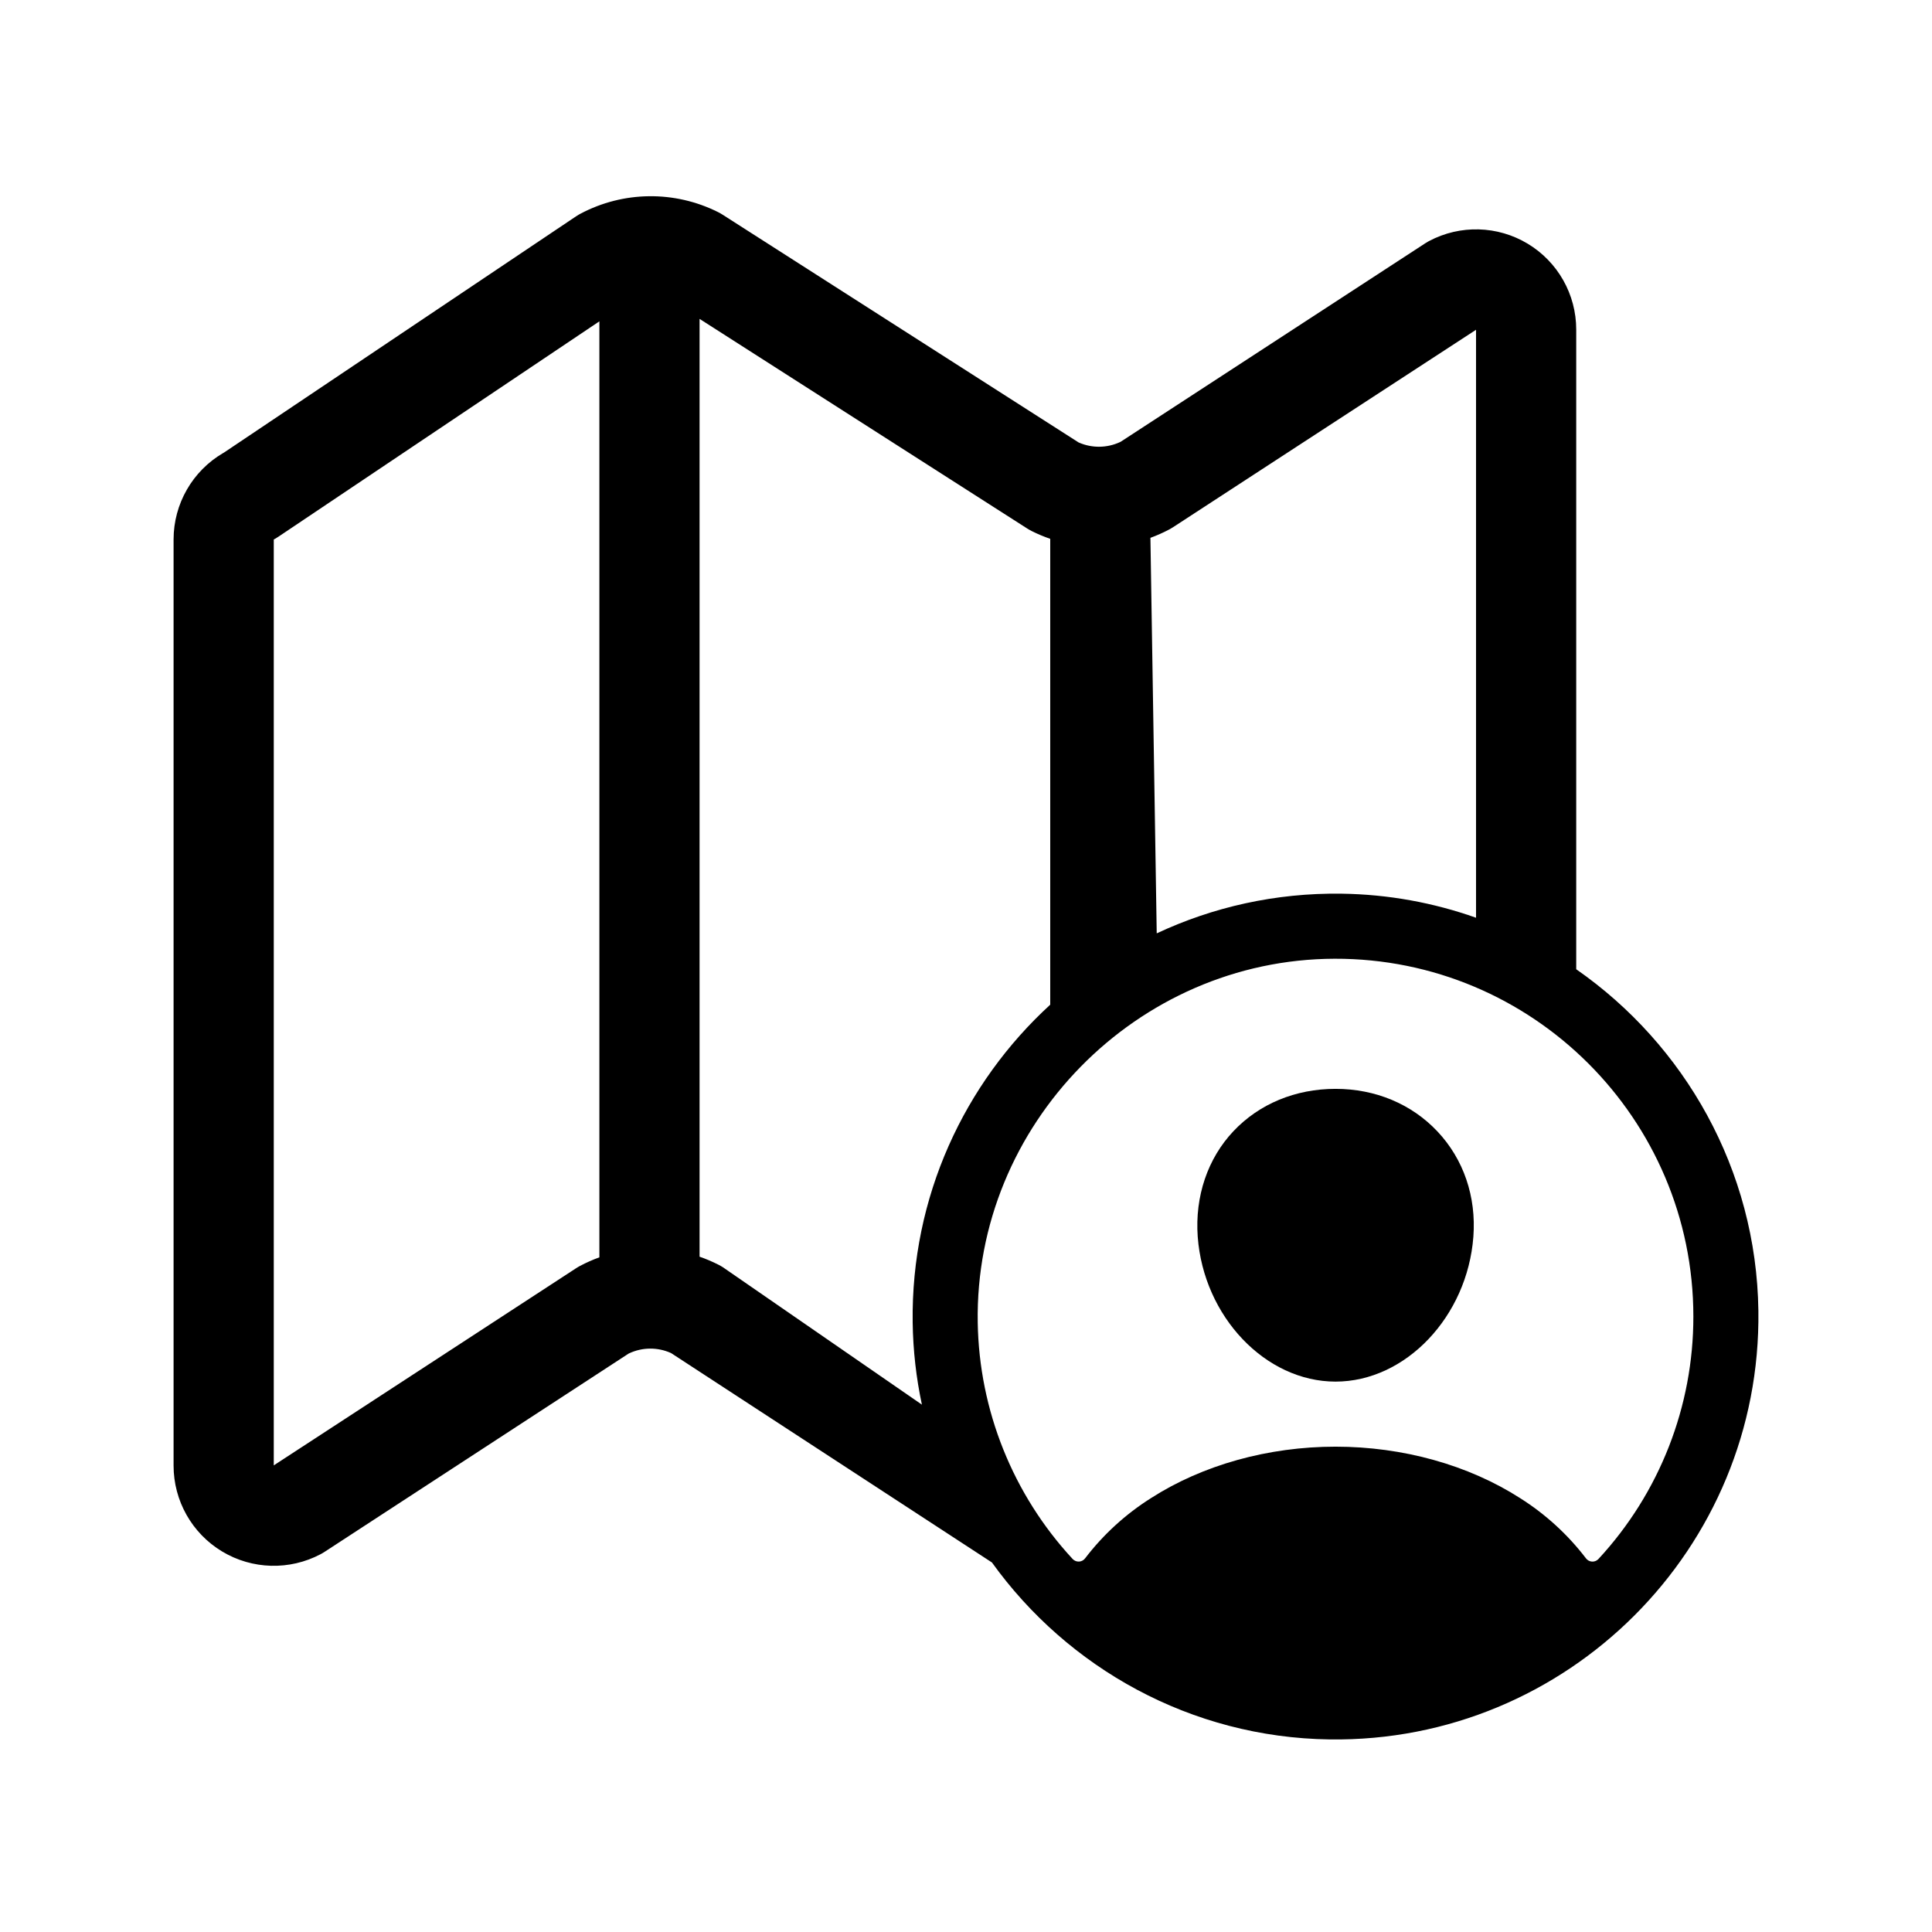 <svg width="512" height="512" viewBox="0 0 512 512" fill="none" xmlns="http://www.w3.org/2000/svg">
<path d="M353.933 288.557C343.309 288.557 333.702 292.538 326.876 299.774C320.049 307.01 316.639 317.015 317.409 327.753C318.972 348.9 335.356 366.141 353.933 366.141C372.51 366.141 388.862 348.9 390.457 327.758C391.255 317.123 387.871 307.209 380.932 299.839C374.078 292.565 364.488 288.557 353.933 288.557Z" fill="currentColor"/>
<path fill-rule="evenodd" clip-rule="evenodd" d="M153.428 56.855C153.163 57.008 152.903 57.17 152.648 57.34L59.413 119.899L59.121 120.068C51.018 124.817 46 133.524 46 142.973V388.405C46 397.718 50.879 406.35 58.858 411.154C66.837 415.957 76.75 416.228 84.98 411.868L85.332 411.675C85.565 411.543 85.793 411.403 86.017 411.257L166.584 358.717L166.738 358.644C170.231 357.011 174.265 356.978 177.784 358.554L177.852 358.585L262.875 414.071C282.972 442.034 315.593 460.455 352.371 460.966C415.408 461.828 466.851 410.375 465.989 347.348C465.476 309.958 446.454 276.867 417.715 256.86V87.332C417.715 78.019 412.837 69.386 404.857 64.583C396.878 59.78 386.965 59.509 378.735 63.869L378.385 64.061C378.153 64.193 377.925 64.332 377.702 64.477L296.988 117.072L296.827 117.15C293.376 118.757 289.398 118.805 285.91 117.281L285.826 117.243L191.494 56.891C191.099 56.639 190.691 56.407 190.272 56.198C178.767 50.451 165.195 50.613 153.831 56.633L153.428 56.855ZM391.164 243.211V87.395L310.885 139.708C310.66 139.855 310.43 139.995 310.197 140.127L309.844 140.321C308.227 141.176 306.566 141.912 304.873 142.53L306.544 247.35C321.387 240.394 337.995 236.597 355.496 236.834C367.973 237.007 379.971 239.242 391.164 243.211ZM278.322 266.254V142.795C276.667 142.228 275.04 141.548 273.452 140.757C273.03 140.546 272.619 140.313 272.221 140.059L185.393 84.508V333.037C187.107 333.63 188.79 334.345 190.429 335.179C190.852 335.395 191.264 335.633 191.661 335.892L244.316 372.246C242.81 365.202 241.971 357.918 241.867 350.462C241.417 317.158 255.572 287.085 278.322 266.254ZM73.733 142.265L158.842 85.158V333.208C157.094 333.838 155.381 334.595 153.714 335.478L153.362 335.671C153.13 335.804 152.902 335.943 152.678 336.089L72.551 388.34V142.972L72.953 142.75C73.219 142.597 73.479 142.435 73.733 142.265ZM421.914 413.839C422.553 413.872 423.174 413.619 423.608 413.15C439.793 395.671 448.777 372.722 448.759 348.9C448.759 296.536 406.152 253.945 353.702 254.075C301.251 254.204 258.23 298.088 259.108 350.516C259.493 373.777 268.449 396.078 284.258 413.144C284.693 413.614 285.314 413.866 285.953 413.833C286.592 413.8 287.183 413.484 287.566 412.972C292.386 406.668 298.287 401.272 304.996 397.035C318.713 388.231 336.094 383.382 353.933 383.382C371.772 383.382 389.153 388.231 402.871 397.035C409.579 401.274 415.481 406.672 420.3 412.977C420.684 413.49 421.275 413.805 421.914 413.839Z" fill="currentColor"/>
</svg>
